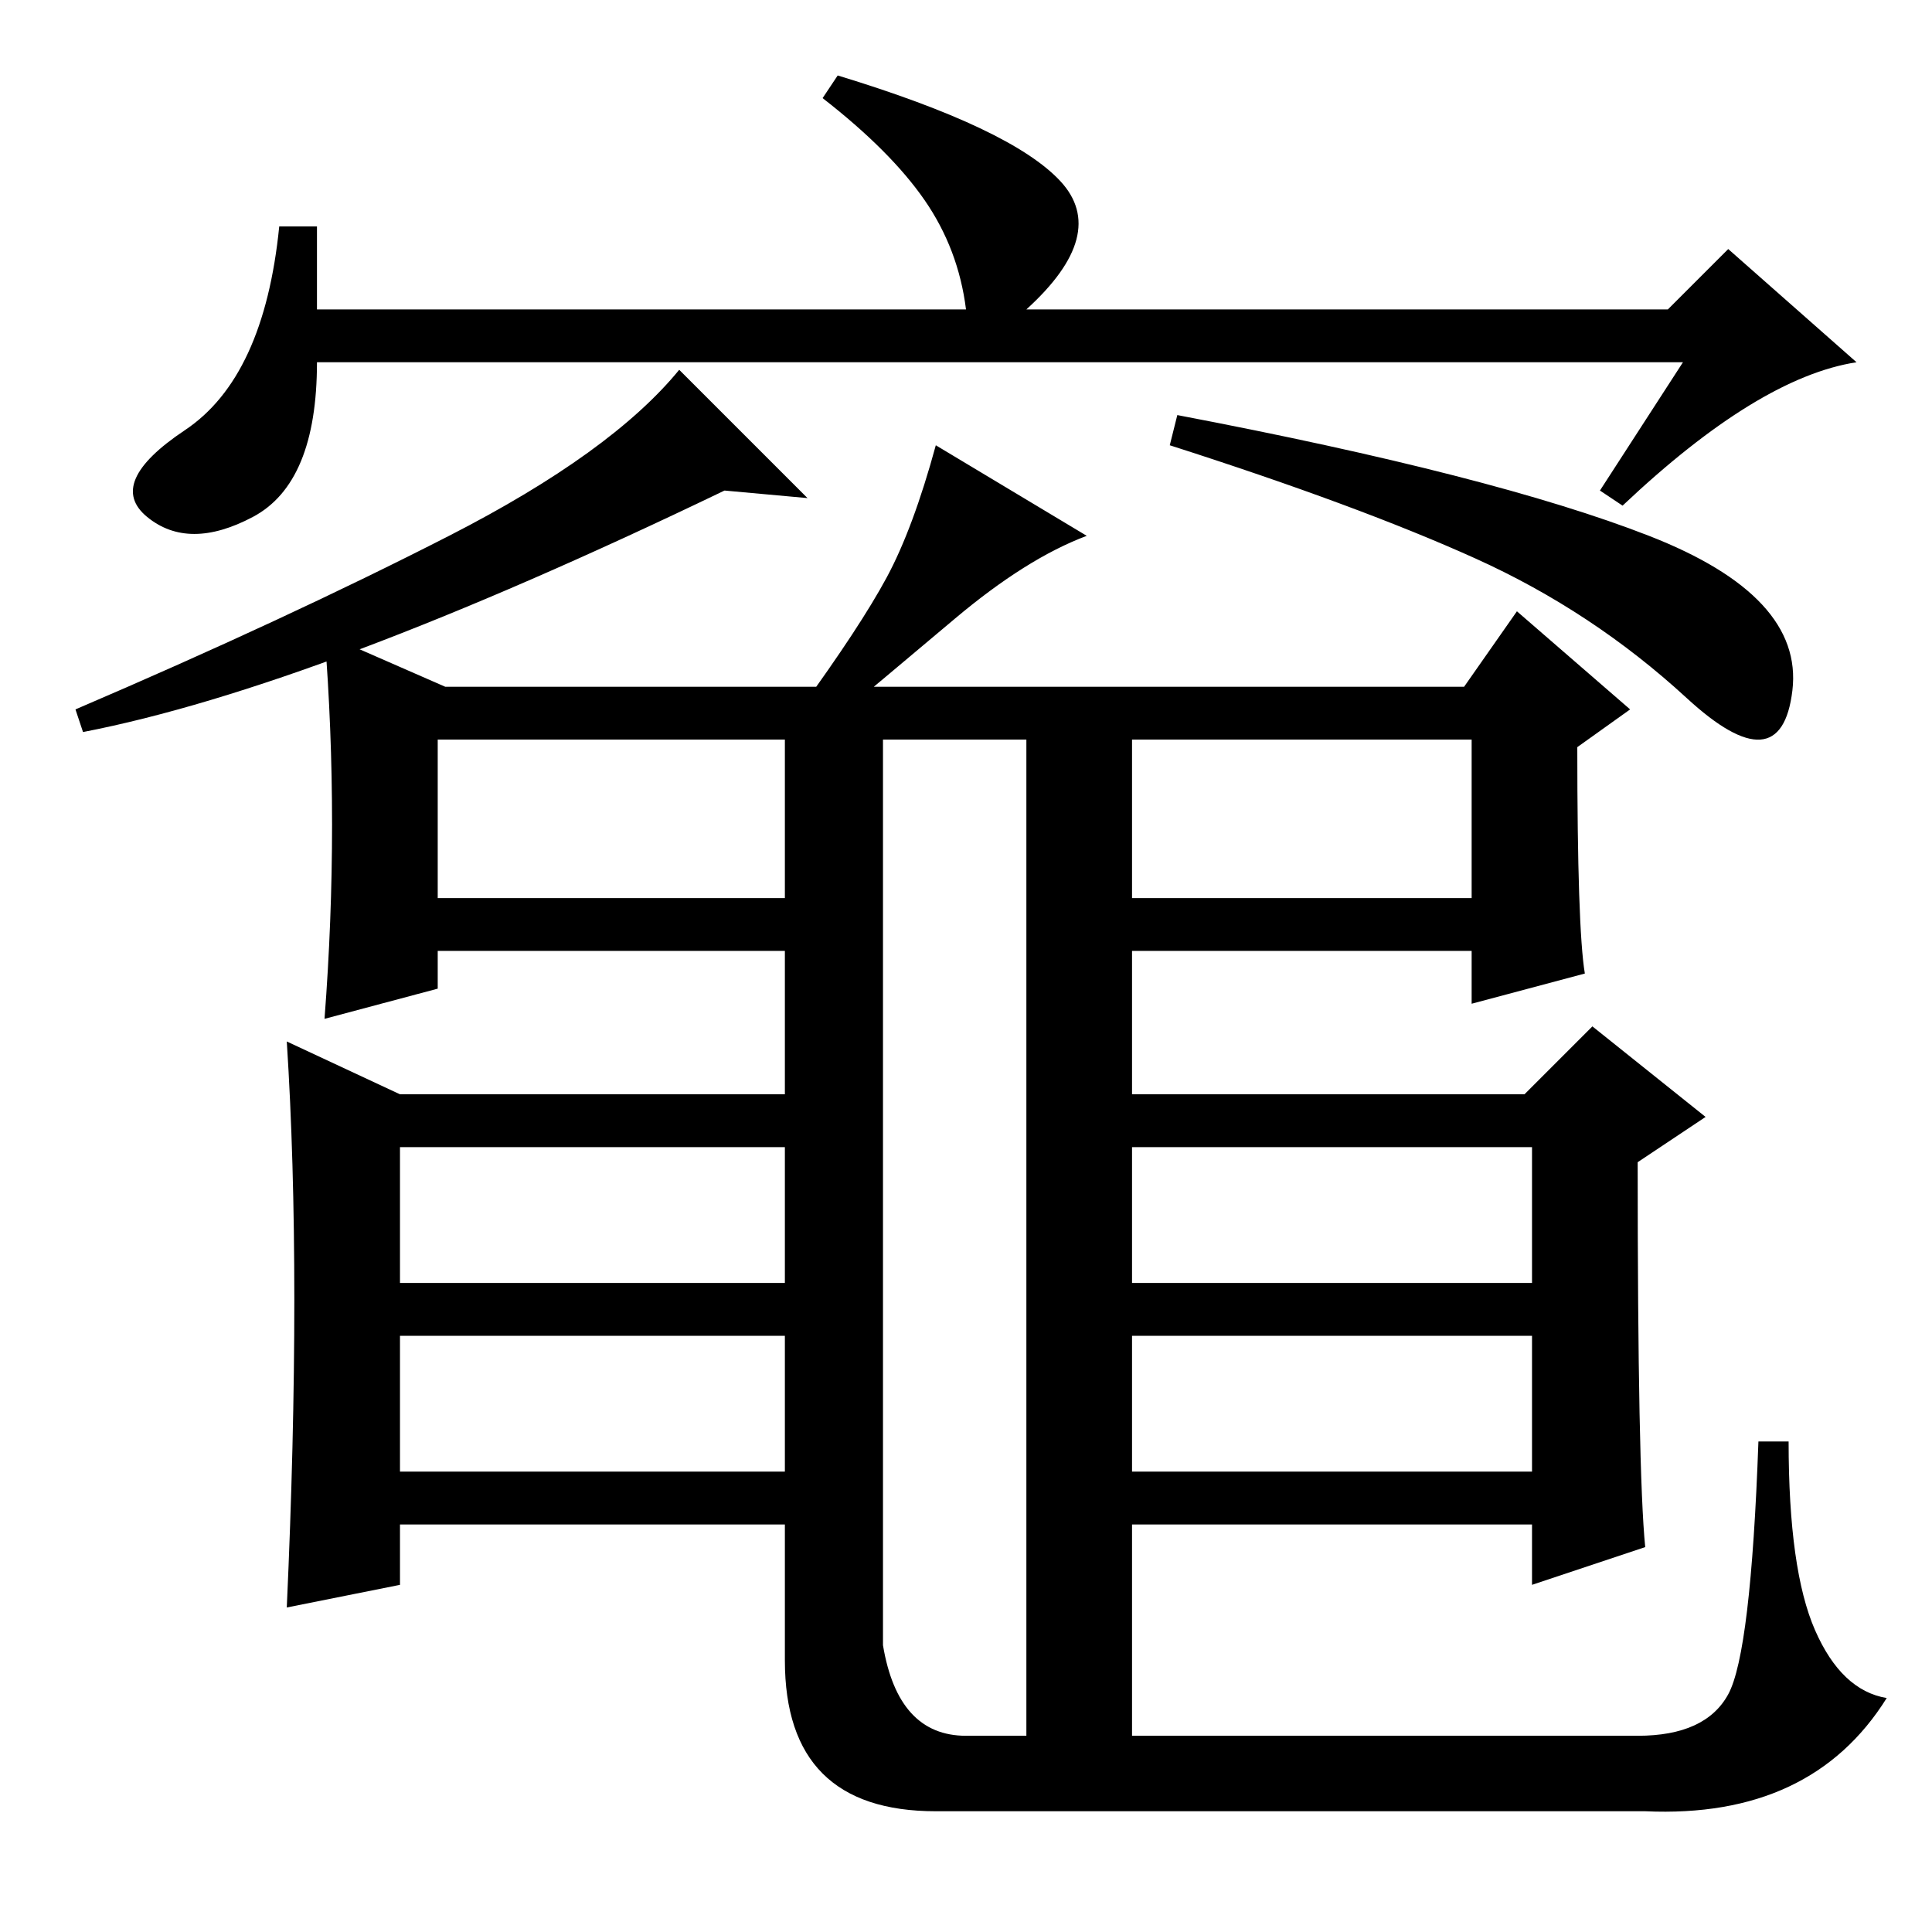 <?xml version="1.0" standalone="no"?>
<!DOCTYPE svg PUBLIC "-//W3C//DTD SVG 1.1//EN" "http://www.w3.org/Graphics/SVG/1.1/DTD/svg11.dtd" >
<svg xmlns="http://www.w3.org/2000/svg" xmlns:xlink="http://www.w3.org/1999/xlink" version="1.1" viewBox="0 -36 256 256">
  <g transform="matrix(1 0 0 -1 0 220)">
   <path fill="currentColor"
d="M107 190l-11 1q-54 -26 -85 -32l-1 3q28 12 49.5 23t30.5 22zM218.5 185q20.5 -8 19 -20.5t-14 -1t-28 18.5t-40.5 15l1 4q42 -8 62.5 -16zM210 127l-15 -4v7h-45v-19h52l9 9l15 -12l-9 -6q0 -41 1 -51l-15 -5v8h-53v-28h67q9 0 12 5.5t4 33.5h4q0 -17 3.5 -25t9.5 -9
q-10 -16 -32 -15h-94q-20 0 -20 20v18h-51v-8l-15 -3q2 44 0 75l15 -7h51v19h-46v-5l-15 -4q2 26 0 51l16 -7h135l7 10l15 -13l-7 -5q0 -24 1 -30zM104 158h-46v-21h46v21zM195 158h-45v-21h45v21zM104 104h-51v-18h51v18zM203 104h-53v-18h53v18zM104 79h-51v-18h51v18z
M203 79h-53v-18h53v18zM128 26h8v132h-19v-120q2 -12 11 -12zM126.5 174q-9.5 -8 -15.5 -13l-5 1q8 11 11.5 17.5t6.5 17.5l20 -12q-8 -3 -17.5 -11zM223 208h-181q0 -16 -8.5 -20.5t-14 0t5 11.5t12.5 27h5v-11h86q-1 8 -5.5 14.5t-13.5 13.5l2 3q23 -7 29.5 -14t-4.5 -17
h85l8 8l17 -15q-13 -2 -31 -19l-3 2z" />
  </g>

</svg>
